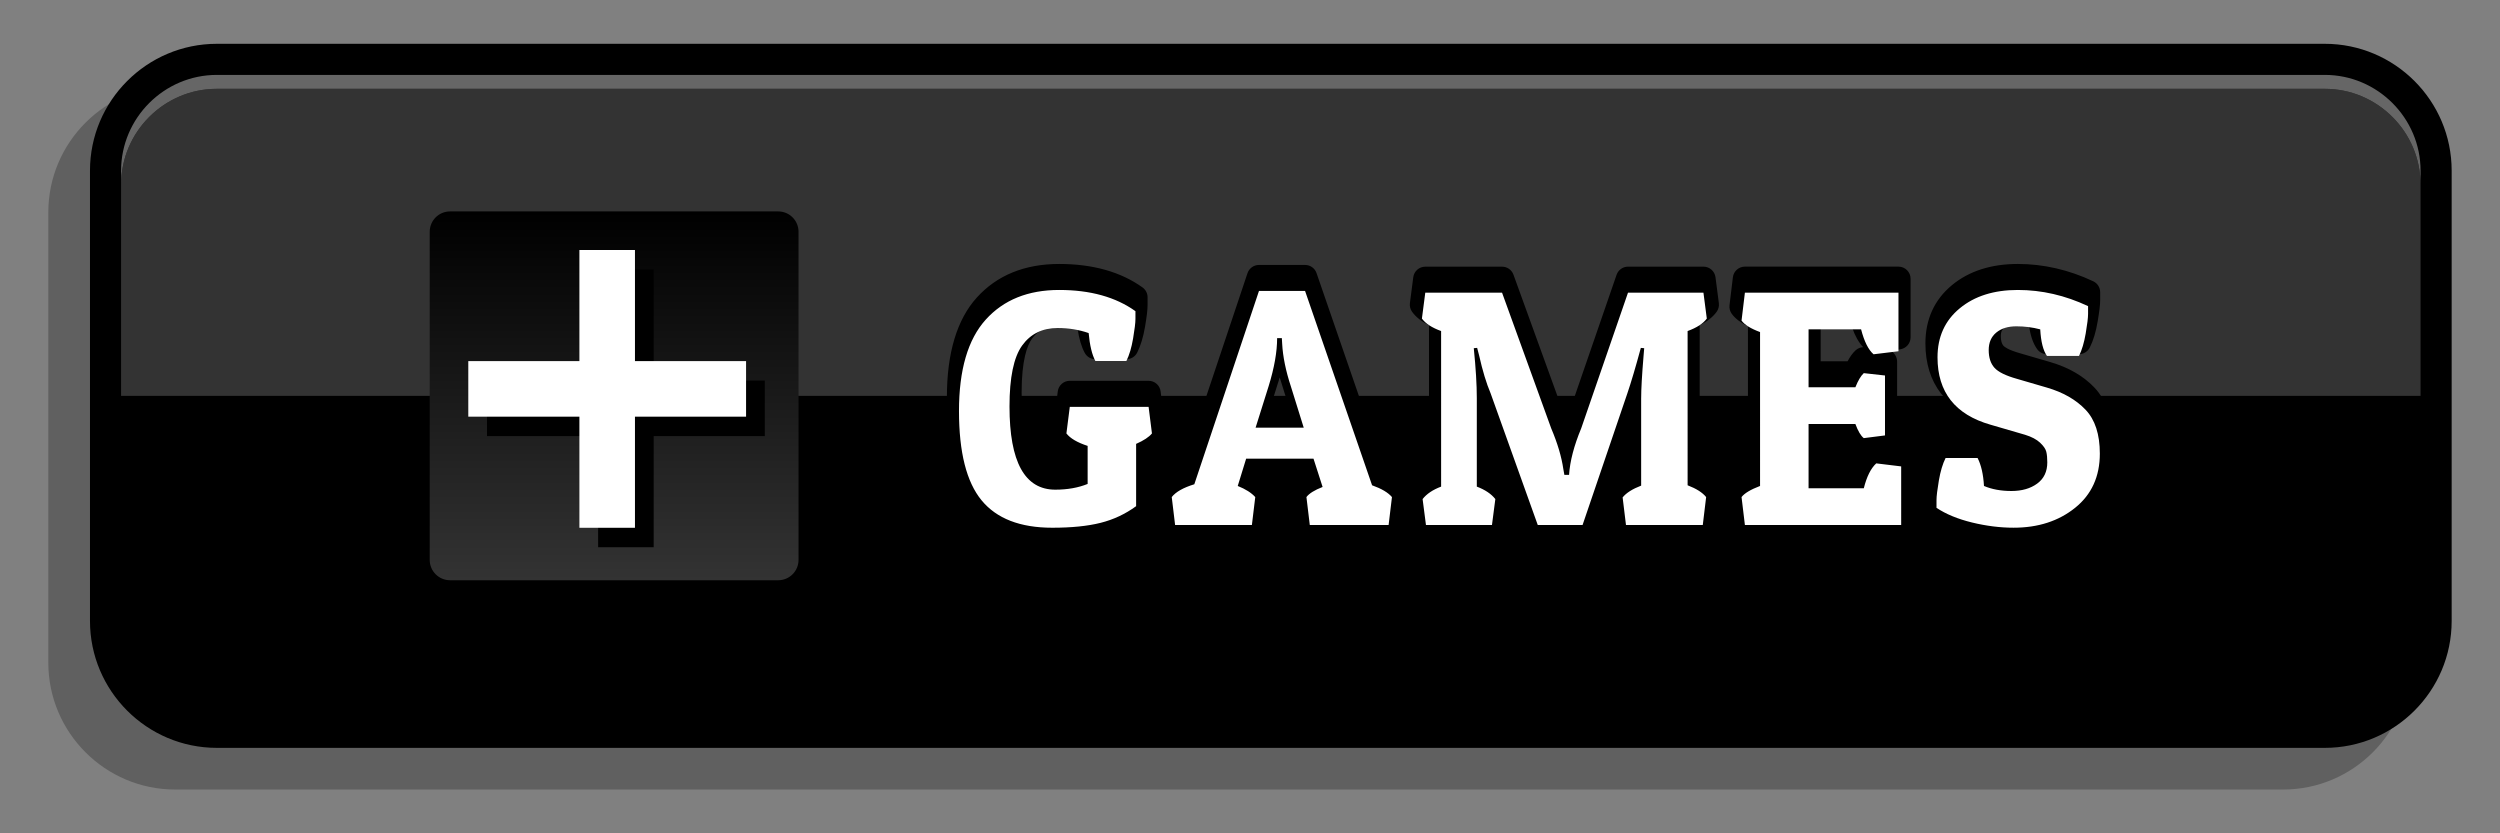 <?xml version="1.0" encoding="utf-8"?>
<!-- Generator: Adobe Illustrator 18.1.1, SVG Export Plug-In . SVG Version: 6.00 Build 0)  -->
<svg version="1.1" id="Layer_1" xmlns="http://www.w3.org/2000/svg" xmlns:xlink="http://www.w3.org/1999/xlink" x="0px" y="0px"
	 width="180px" height="60px" viewBox="0 0 180 60" style="enable-background:new 0 0 180 60;" xml:space="preserve">
<rect x="0" y="0" width="180" height="60" fill="#808080" stroke="none"/>
<style type="text/css">
	.st0{opacity:0.4;}
	.st1{opacity:0.3;}
	.st2{opacity:0.2;}
	.st3{opacity:0.1;}
	.st4{opacity:0.05;}
	.st5{fill:url(#);}
	.st6{fill:#73420E;}
	.st7{fill:#F4C990;}
	.st8{fill:#AA772D;}
	.st9{fill:#C18C36;}
	.st10{opacity:0.25;}
	.st11{fill:url(#SVGID_1_);}
	.st12{fill:#730000;}
	.st13{fill:url(#SVGID_2_);}
	.st14{opacity:0.05;fill:#993300;}
	.st15{fill:url(#SVGID_3_);}
	.st16{fill:url(#SVGID_4_);}
	.st17{fill:#990000;}
	.st18{fill:url(#SVGID_5_);}
	.st19{fill:url(#SVGID_6_);}
	.st20{fill:url(#SVGID_7_);}
	.st21{fill:url(#SVGID_8_);}
	.st22{fill:url(#SVGID_9_);}
	.st23{fill:#262626;}
	.st24{fill:url(#SVGID_10_);}
	.st25{fill:url(#SVGID_11_);}
	.st26{fill:url(#SVGID_12_);}
	.st27{fill:#333333;}
	.st28{fill:url(#SVGID_13_);}
	.st29{fill:url(#SVGID_14_);}
	.st30{fill:url(#SVGID_15_);}
	.st31{fill:url(#SVGID_16_);}
	.st32{fill:#086700;}
	.st33{fill:url(#SVGID_17_);}
	.st34{fill:url(#SVGID_18_);}
	.st35{fill:url(#SVGID_19_);}
	.st36{fill:url(#SVGID_20_);}
	.st37{fill:url(#SVGID_21_);}
	.st38{fill:url(#SVGID_22_);}
	.st39{fill:url(#SVGID_23_);}
	.st40{fill:url(#SVGID_24_);}
	.st41{fill:url(#SVGID_25_);}
	.st42{fill:url(#SVGID_26_);}
	.st43{fill:url(#SVGID_27_);}
	.st44{fill:url(#SVGID_28_);}
	.st45{fill:url(#SVGID_29_);}
	.st46{fill:url(#SVGID_30_);}
	.st47{fill:url(#SVGID_31_);}
	.st48{fill:url(#SVGID_32_);}
	.st49{fill:url(#SVGID_33_);}
	.st50{fill:url(#SVGID_34_);}
	.st51{fill:url(#SVGID_35_);}
	.st52{fill:url(#SVGID_36_);}
	.st53{fill:url(#SVGID_37_);}
	.st54{fill:url(#SVGID_38_);}
	.st55{fill:url(#SVGID_39_);}
	.st56{fill:url(#SVGID_40_);}
	.st57{fill:url(#SVGID_41_);}
	.st58{fill:url(#SVGID_42_);}
	.st59{fill:url(#SVGID_43_);}
	.st60{opacity:0.45;}
	.st61{fill:url(#SVGID_44_);}
	.st62{fill:url(#SVGID_45_);}
	.st63{fill:url(#SVGID_46_);}
	.st64{fill:url(#SVGID_47_);}
	.st65{opacity:0.35;fill:url(#SVGID_48_);}
	.st66{fill:url(#SVGID_49_);}
	.st67{fill:#FFFFFF;}
	.st68{fill:#666666;}
	.st69{fill:#FFFF00;}
	.st70{fill:#99FF00;}
	.st71{opacity:0.75;}
	.st72{fill:#FF0000;}
	.st73{display:none;fill:url(#SVGID_50_);}
	.st74{display:none;fill:url(#SVGID_51_);}
	.st75{fill:url(#Inside_Line_1_);}
	.st76{clip-path:url(#SVGID_52_);}
	.st77{fill:url(#SVGID_53_);}
	.st78{fill:#999999;}
	.st79{fill:url(#SVGID_54_);}
	.st80{opacity:0.5;fill:#FFFFFF;}
	.st81{fill:url(#SVGID_55_);}
	.st82{fill:url(#SVGID_56_);}
	.st83{opacity:0.15;fill:#FFFFFF;}
	.st84{fill:url(#SVGID_57_);}
	.st85{fill:url(#SVGID_58_);}
	.st86{fill:url(#SVGID_59_);}
	.st87{fill:url(#SVGID_60_);}
	.st88{fill:url(#SVGID_61_);}
	.st89{fill:url(#SVGID_62_);}
	.st90{fill:url(#SVGID_63_);}
	.st91{fill:url(#SVGID_64_);}
	.st92{fill:url(#SVGID_65_);}
	.st93{fill:url(#SVGID_66_);}
	.st94{fill:url(#SVGID_67_);}
	.st95{fill:url(#SVGID_68_);}
	.st96{fill:url(#SVGID_69_);}
	.st97{fill:url(#SVGID_70_);}
	.st98{fill:url(#SVGID_71_);}
	.st99{fill:url(#SVGID_72_);}
	.st100{fill:url(#SVGID_73_);}
	.st101{fill:url(#SVGID_74_);}
	.st102{fill:url(#SVGID_75_);}
	.st103{fill:url(#SVGID_76_);}
	.st104{fill:url(#SVGID_77_);}
	.st105{fill:url(#SVGID_78_);}
	.st106{fill:url(#SVGID_79_);}
	.st107{fill:url(#SVGID_80_);}
	.st108{fill:url(#SVGID_81_);}
	.st109{fill:url(#SVGID_82_);}
	.st110{fill:#00CC00;}
	.st111{fill:url(#SVGID_83_);}
	.st112{fill:url(#SVGID_84_);}
	.st113{fill:url(#SVGID_86_);}
	.st114{fill:url(#SVGID_87_);}
	.st115{fill:url(#SVGID_88_);}
	.st116{fill:url(#SVGID_89_);}
	.st117{fill:#1B1B1B;}
	.st118{fill:url(#SVGID_90_);}
	.st119{fill:url(#SVGID_91_);}
	.st120{fill:url(#SVGID_92_);}
	.st121{fill:#FF9900;}
	.st122{fill:url(#SVGID_93_);}
	.st123{fill:url(#SVGID_94_);}
	.st124{fill:url(#SVGID_95_);}
	.st125{fill:url(#SVGID_96_);}
	.st126{fill:url(#SVGID_97_);}
	.st127{fill:url(#SVGID_98_);}
	.st128{fill:url(#SVGID_99_);}
	.st129{fill:url(#SVGID_100_);}
	.st130{fill:url(#SVGID_101_);}
	.st131{fill:url(#SVGID_102_);}
	.st132{fill:url(#SVGID_103_);}
	.st133{fill:url(#SVGID_104_);}
	.st134{fill:url(#SVGID_105_);}
</style>
<g>
	<path id="Main_5_" class="st10" d="M164.386,6.154H12.614c-5.037,0-9.135,4.098-9.135,9.136v1.004v9.376v5.831V47.71
		c0,5.038,4.098,9.136,9.135,9.136h151.771c5.037,0,9.135-4.098,9.135-9.136V31.501v-5.831v-9.376V15.29
		C173.52,10.253,169.422,6.154,164.386,6.154z"/>
	<path id="Main_4_" d="M167.386,3.154H15.614c-5.037,0-9.135,4.098-9.135,9.136v1.004v9.376v5.831V44.71
		c0,5.038,4.098,9.136,9.135,9.136h151.771c5.037,0,9.135-4.098,9.135-9.136V28.501v-5.831v-9.376V12.29
		C176.52,7.253,172.422,3.154,167.386,3.154z"/>
	<path id="Top_Shine_2_" class="st27" d="M167.386,6.395H15.614c-3.795,0-6.896,3.104-6.896,6.899v15.207h165.563V13.294
		C174.282,9.499,171.181,6.395,167.386,6.395z"/>
	<path id="Highlight_2_" class="st68" d="M15.614,6.395h151.771c3.795,0,6.896,3.104,6.896,6.899V12.29
		c0-3.793-3.101-6.897-6.896-6.897H15.614c-3.795,0-6.896,3.104-6.896,6.897v1.004C8.718,9.499,11.82,6.395,15.614,6.395z"/>
	<g>
		<g>
			<g>
				<linearGradient id="SVGID_1_" gradientUnits="userSpaceOnUse" x1="44.217" y1="41.778" x2="44.217" y2="15.222">
					<stop  offset="0" style="stop-color:#333333"/>
					<stop  offset="1" style="stop-color:#000000"/>
				</linearGradient>
				<path class="st11" d="M56.029,41.778c0.809,0,1.466-0.656,1.466-1.466V16.688c0-0.81-0.656-1.466-1.466-1.466H32.405
					c-0.81,0-1.466,0.656-1.466,1.466v23.624c0,0.809,0.656,1.466,1.466,1.466H56.029z"/>
			</g>
			<g>
				<polygon points="55.065,27.4 47.065,27.4 47.065,19.4 43.065,19.4 43.065,27.4 35.065,27.4 35.065,31.4 43.065,31.4 
					43.065,39.4 47.065,39.4 47.065,31.4 55.065,31.4 				"/>
				<polygon class="st67" points="53.717,26 45.717,26 45.717,18 41.717,18 41.717,26 33.717,26 33.717,30 41.717,30 41.717,38 
					45.717,38 45.717,30 53.717,30 				"/>
			</g>
		</g>
		<g>
			<path d="M83.618,30.756c-0.219,0.27-0.53,0.515-0.945,0.744v3.943c0,0.278-0.133,0.54-0.357,0.704
				c-0.863,0.631-1.825,1.082-2.859,1.343c-0.995,0.25-2.237,0.377-3.692,0.377c-2.575,0-4.516-0.771-5.767-2.294
				c-1.227-1.491-1.822-3.774-1.822-6.979c0-3.175,0.724-5.586,2.152-7.168c1.451-1.606,3.447-2.421,5.934-2.421
				c2.415,0,4.434,0.568,5.999,1.69c0.229,0.163,0.364,0.428,0.364,0.709v0.558c0,0.33-0.058,0.823-0.181,1.552
				c-0.129,0.756-0.314,1.367-0.565,1.87c-0.147,0.295-0.45,0.481-0.78,0.481h-2.23c-0.321,0-0.616-0.176-0.769-0.459
				c-0.239-0.445-0.41-1.022-0.517-1.752c-0.453-0.109-0.933-0.165-1.431-0.165c-0.82,0-1.409,0.286-1.851,0.899
				c-0.34,0.471-0.745,1.526-0.745,3.878c0,5.117,1.826,5.117,2.426,5.117c0.527,0,1.015-0.058,1.456-0.171v-1.506
				c-0.604-0.263-1.048-0.582-1.346-0.967c-0.142-0.183-0.205-0.414-0.176-0.645l0.243-1.915c0.055-0.436,0.426-0.762,0.865-0.762
				h5.674c0.439,0,0.811,0.326,0.865,0.763l0.242,1.915C83.836,30.333,83.768,30.571,83.618,30.756z M100.886,34.225
				c0.157,0.185,0.23,0.428,0.201,0.669l-0.242,2.013c-0.053,0.438-0.425,0.768-0.866,0.768h-5.674
				c-0.441,0-0.813-0.329-0.866-0.768l-0.242-2.013c-0.026-0.223,0.033-0.447,0.167-0.627c0.187-0.249,0.446-0.468,0.798-0.669
				l-0.226-0.701h-3.569l-0.195,0.633c0.346,0.2,0.629,0.424,0.855,0.677c0.168,0.188,0.247,0.438,0.217,0.688L91,36.906
				c-0.053,0.438-0.425,0.768-0.866,0.768h-5.528c-0.441,0-0.813-0.329-0.866-0.768l-0.242-2.013
				c-0.027-0.229,0.037-0.46,0.179-0.642c0.344-0.439,0.877-0.792,1.622-1.071l4.519-13.508c0.119-0.356,0.452-0.596,0.827-0.596
				h3.321c0.372,0,0.703,0.235,0.825,0.588l4.693,13.609C100.11,33.54,100.571,33.853,100.886,34.225z M91.59,28.922h1.093
				l-0.543-1.746L91.59,28.922z M150.788,27.895c-0.789-0.828-1.854-1.441-3.162-1.824l-2.167-0.632
				c-0.898-0.252-1.152-0.479-1.21-0.543c-0.126-0.141-0.19-0.373-0.19-0.69c0-0.353,0.115-0.494,0.229-0.587
				c0.366-0.303,1.129-0.284,1.801-0.183c0.099,0.729,0.291,1.288,0.583,1.698c0.163,0.23,0.429,0.367,0.711,0.367h2.303
				c0.33,0,0.633-0.187,0.78-0.481c0.252-0.503,0.437-1.114,0.565-1.868c0.124-0.728,0.182-1.222,0.182-1.553v-0.558
				c0-0.338-0.194-0.646-0.501-0.789c-1.758-0.828-3.584-1.247-5.427-1.247c-1.922,0-3.517,0.512-4.738,1.521
				c-1.272,1.05-1.917,2.464-1.917,4.201c0,2.889,1.534,4.855,4.435,5.688l2.485,0.724c0.421,0.13,0.635,0.274,0.739,0.372
				c0.152,0.144,0.194,0.224,0.197,0.224c0,0,0,0,0-0.001c0.021,0.092,0.048,0.263,0.048,0.56c0,0.486-0.188,0.689-0.372,0.824
				c-0.333,0.245-0.771,0.364-1.338,0.364c-0.424,0-0.812-0.045-1.158-0.134c-0.086-0.699-0.252-1.282-0.503-1.77
				c-0.149-0.29-0.448-0.473-0.775-0.473h-2.304c-0.33,0-0.633,0.187-0.78,0.481c-0.248,0.496-0.438,1.124-0.565,1.868
				c-0.122,0.714-0.181,1.222-0.181,1.553v0.558c0,0.292,0.146,0.563,0.388,0.726c0.76,0.507,1.713,0.903,2.836,1.178
				c1.089,0.266,2.165,0.399,3.2,0.399c1.958,0,3.631-0.546,4.972-1.622c1.399-1.123,2.108-2.665,2.108-4.584
				C152.061,30.045,151.633,28.777,150.788,27.895z M137.756,32.582v4.22c0,0.481-0.391,0.872-0.872,0.872h-11.251
				c-0.441,0-0.813-0.329-0.866-0.768l-0.242-2.013c-0.027-0.226,0.034-0.452,0.172-0.633c0.241-0.316,0.614-0.592,1.155-0.849
				v-9.924c-0.531-0.256-0.915-0.549-1.164-0.89c-0.132-0.179-0.189-0.4-0.163-0.62l0.242-2.012
				c0.053-0.438,0.425-0.768,0.866-0.768h11.057c0.481,0,0.872,0.391,0.872,0.872v4.219c0,0.441-0.329,0.812-0.767,0.866
				l-0.712,0.086c0.303,0.139,0.509,0.444,0.509,0.794v4.315c0,0.439-0.326,0.811-0.762,0.865l-1.527,0.194
				c-0.23,0.03-0.459-0.032-0.64-0.172c-0.245-0.187-0.456-0.459-0.649-0.84h-1.926v2.887h2.454c0.24-0.682,0.556-1.196,0.957-1.565
				c0.188-0.172,0.443-0.25,0.695-0.223l1.795,0.218C137.427,31.769,137.756,32.141,137.756,32.582z M134.146,24.995
				c-0.318-0.339-0.581-0.805-0.794-1.409h-2.264v2.427h1.938c0.178-0.337,0.368-0.598,0.577-0.79
				C133.753,25.086,133.946,25.006,134.146,24.995z M123.598,22.45c0.131-0.181,0.188-0.404,0.159-0.625l-0.242-1.866
				c-0.057-0.435-0.427-0.76-0.865-0.76h-5.432c-0.372,0-0.703,0.235-0.825,0.588l-3.351,9.721
				c-0.098,0.234-0.188,0.465-0.271,0.692c-0.081-0.217-0.168-0.436-0.262-0.654l-3.54-9.771c-0.125-0.346-0.453-0.575-0.82-0.575
				h-5.528c-0.438,0-0.809,0.325-0.865,0.76l-0.242,1.866c-0.028,0.221,0.028,0.443,0.158,0.624
				c0.275,0.381,0.676,0.698,1.217,0.963v10.061c-0.48,0.251-0.865,0.562-1.149,0.926c-0.143,0.184-0.207,0.417-0.177,0.648
				l0.242,1.867c0.057,0.435,0.427,0.76,0.865,0.76h4.752c0.438,0,0.809-0.325,0.865-0.76l0.243-1.867
				c0.03-0.231-0.034-0.466-0.178-0.649c-0.285-0.364-0.67-0.674-1.149-0.925v-3.903l2.695,7.526
				c0.124,0.347,0.453,0.578,0.821,0.578h3.225c0.374,0,0.706-0.237,0.826-0.591l2.521-7.411v3.724
				c-0.498,0.249-0.875,0.537-1.143,0.873c-0.147,0.183-0.214,0.417-0.186,0.65l0.242,1.988c0.054,0.438,0.425,0.767,0.866,0.767
				h5.529c0.441,0,0.813-0.329,0.866-0.768l0.242-2.013c0.028-0.232-0.039-0.467-0.186-0.649c-0.268-0.336-0.645-0.624-1.143-0.873
				v-9.959C122.921,23.148,123.322,22.83,123.598,22.45z"/>
			<path class="st67" d="M76.152,23.617c-1.1,0-1.952,0.42-2.559,1.261c-0.605,0.841-0.909,2.304-0.909,4.389
				c0,3.993,1.1,5.989,3.298,5.989c0.873,0,1.648-0.138,2.328-0.412v-2.74c-0.744-0.242-1.253-0.542-1.528-0.897l0.243-1.915h5.674
				l0.242,1.915c-0.21,0.259-0.59,0.51-1.14,0.752v4.485c-0.775,0.566-1.629,0.967-2.558,1.2c-0.93,0.234-2.09,0.352-3.479,0.352
				c-2.312,0-4.01-0.658-5.093-1.976s-1.624-3.459-1.624-6.426c0-2.966,0.643-5.16,1.928-6.583s3.047-2.134,5.286-2.134
				c2.238,0,4.069,0.509,5.491,1.527c0,0.097,0,0.283,0,0.558c0,0.275-0.057,0.744-0.169,1.406
				c-0.113,0.663-0.275,1.205-0.485,1.625h-2.23c-0.243-0.452-0.404-1.123-0.485-2.013C77.687,23.738,76.944,23.617,76.152,23.617z
				 M93.965,20.949L98.79,34.94c0.68,0.242,1.156,0.525,1.431,0.849l-0.242,2.013h-5.674l-0.242-2.013
				c0.193-0.259,0.582-0.501,1.164-0.728l-0.655-2.037h-4.85l-0.605,1.965c0.565,0.227,0.985,0.493,1.261,0.8l-0.243,2.013h-5.528
				l-0.242-2.013c0.291-0.372,0.832-0.679,1.625-0.922l4.655-13.918H93.965z M91.953,24.344c0,0.986-0.203,2.134-0.606,3.443
				l-0.945,3.007h3.467l-0.921-2.958c-0.372-1.132-0.582-2.158-0.631-3.079l-0.024-0.413H91.953z M118.164,28.66
				c0-0.646,0.057-1.648,0.17-3.007l0.048-0.582l-0.242-0.023c-0.372,1.374-0.695,2.465-0.97,3.272l-3.226,9.481h-3.225
				l-3.395-9.481c-0.308-0.727-0.582-1.632-0.824-2.715l-0.146-0.558l-0.242,0.023c0.146,1.439,0.218,2.636,0.218,3.589v6.377
				c0.598,0.227,1.043,0.525,1.334,0.897l-0.243,1.867h-4.752l-0.242-1.867c0.29-0.372,0.735-0.671,1.333-0.897V23.835
				c-0.663-0.242-1.124-0.541-1.382-0.897l0.242-1.866h5.528l3.54,9.771c0.453,1.066,0.743,2.045,0.873,2.934l0.073,0.412h0.339
				c0.064-0.985,0.355-2.101,0.873-3.346l3.37-9.771h5.432l0.242,1.866c-0.259,0.356-0.719,0.655-1.382,0.897V34.94
				c0.631,0.242,1.075,0.525,1.334,0.849l-0.242,2.013h-5.529l-0.242-1.988c0.259-0.323,0.703-0.606,1.334-0.849V28.66z
				 M136.884,37.802h-11.251l-0.242-2.013c0.209-0.274,0.654-0.541,1.333-0.8V23.908c-0.663-0.243-1.107-0.518-1.333-0.825
				l0.242-2.012h11.057v4.219l-1.794,0.218c-0.372-0.323-0.671-0.921-0.897-1.794h-3.782v4.171h3.37
				c0.193-0.485,0.396-0.825,0.606-1.019l1.527,0.17v4.315l-1.527,0.194c-0.211-0.161-0.413-0.501-0.606-1.019h-3.37v4.631h3.977
				c0.209-0.84,0.509-1.438,0.896-1.794l1.795,0.218V37.802z M146.897,23.714c-0.55-0.146-1.124-0.219-1.722-0.219
				c-0.599,0-1.079,0.15-1.442,0.449c-0.364,0.299-0.546,0.72-0.546,1.261c0,0.542,0.138,0.966,0.412,1.272
				c0.274,0.308,0.816,0.574,1.625,0.801l2.158,0.63c1.163,0.34,2.089,0.869,2.775,1.589c0.688,0.719,1.031,1.774,1.031,3.164
				c0,1.648-0.595,2.95-1.782,3.903c-1.188,0.954-2.664,1.431-4.426,1.431c-0.97,0-1.968-0.125-2.994-0.375
				c-1.026-0.251-1.879-0.603-2.558-1.056c0-0.097,0-0.282,0-0.558c0-0.274,0.056-0.743,0.169-1.406
				c0.113-0.662,0.275-1.204,0.485-1.624h2.304c0.258,0.501,0.412,1.172,0.46,2.013c0.566,0.242,1.225,0.363,1.977,0.363
				s1.37-0.178,1.854-0.533c0.485-0.355,0.728-0.865,0.728-1.527c0-0.308-0.023-0.562-0.072-0.765
				c-0.049-0.201-0.198-0.42-0.448-0.654c-0.251-0.234-0.61-0.425-1.079-0.569l-2.498-0.728c-2.538-0.728-3.807-2.344-3.807-4.85
				c0-1.471,0.533-2.647,1.601-3.528c1.066-0.881,2.461-1.321,4.183-1.321s3.406,0.388,5.056,1.164c0,0.097,0,0.283,0,0.558
				s-0.057,0.743-0.17,1.406s-0.275,1.204-0.485,1.624h-2.303C147.107,25.241,146.946,24.603,146.897,23.714z"/>
		</g>
	</g>
</g>
</svg>
